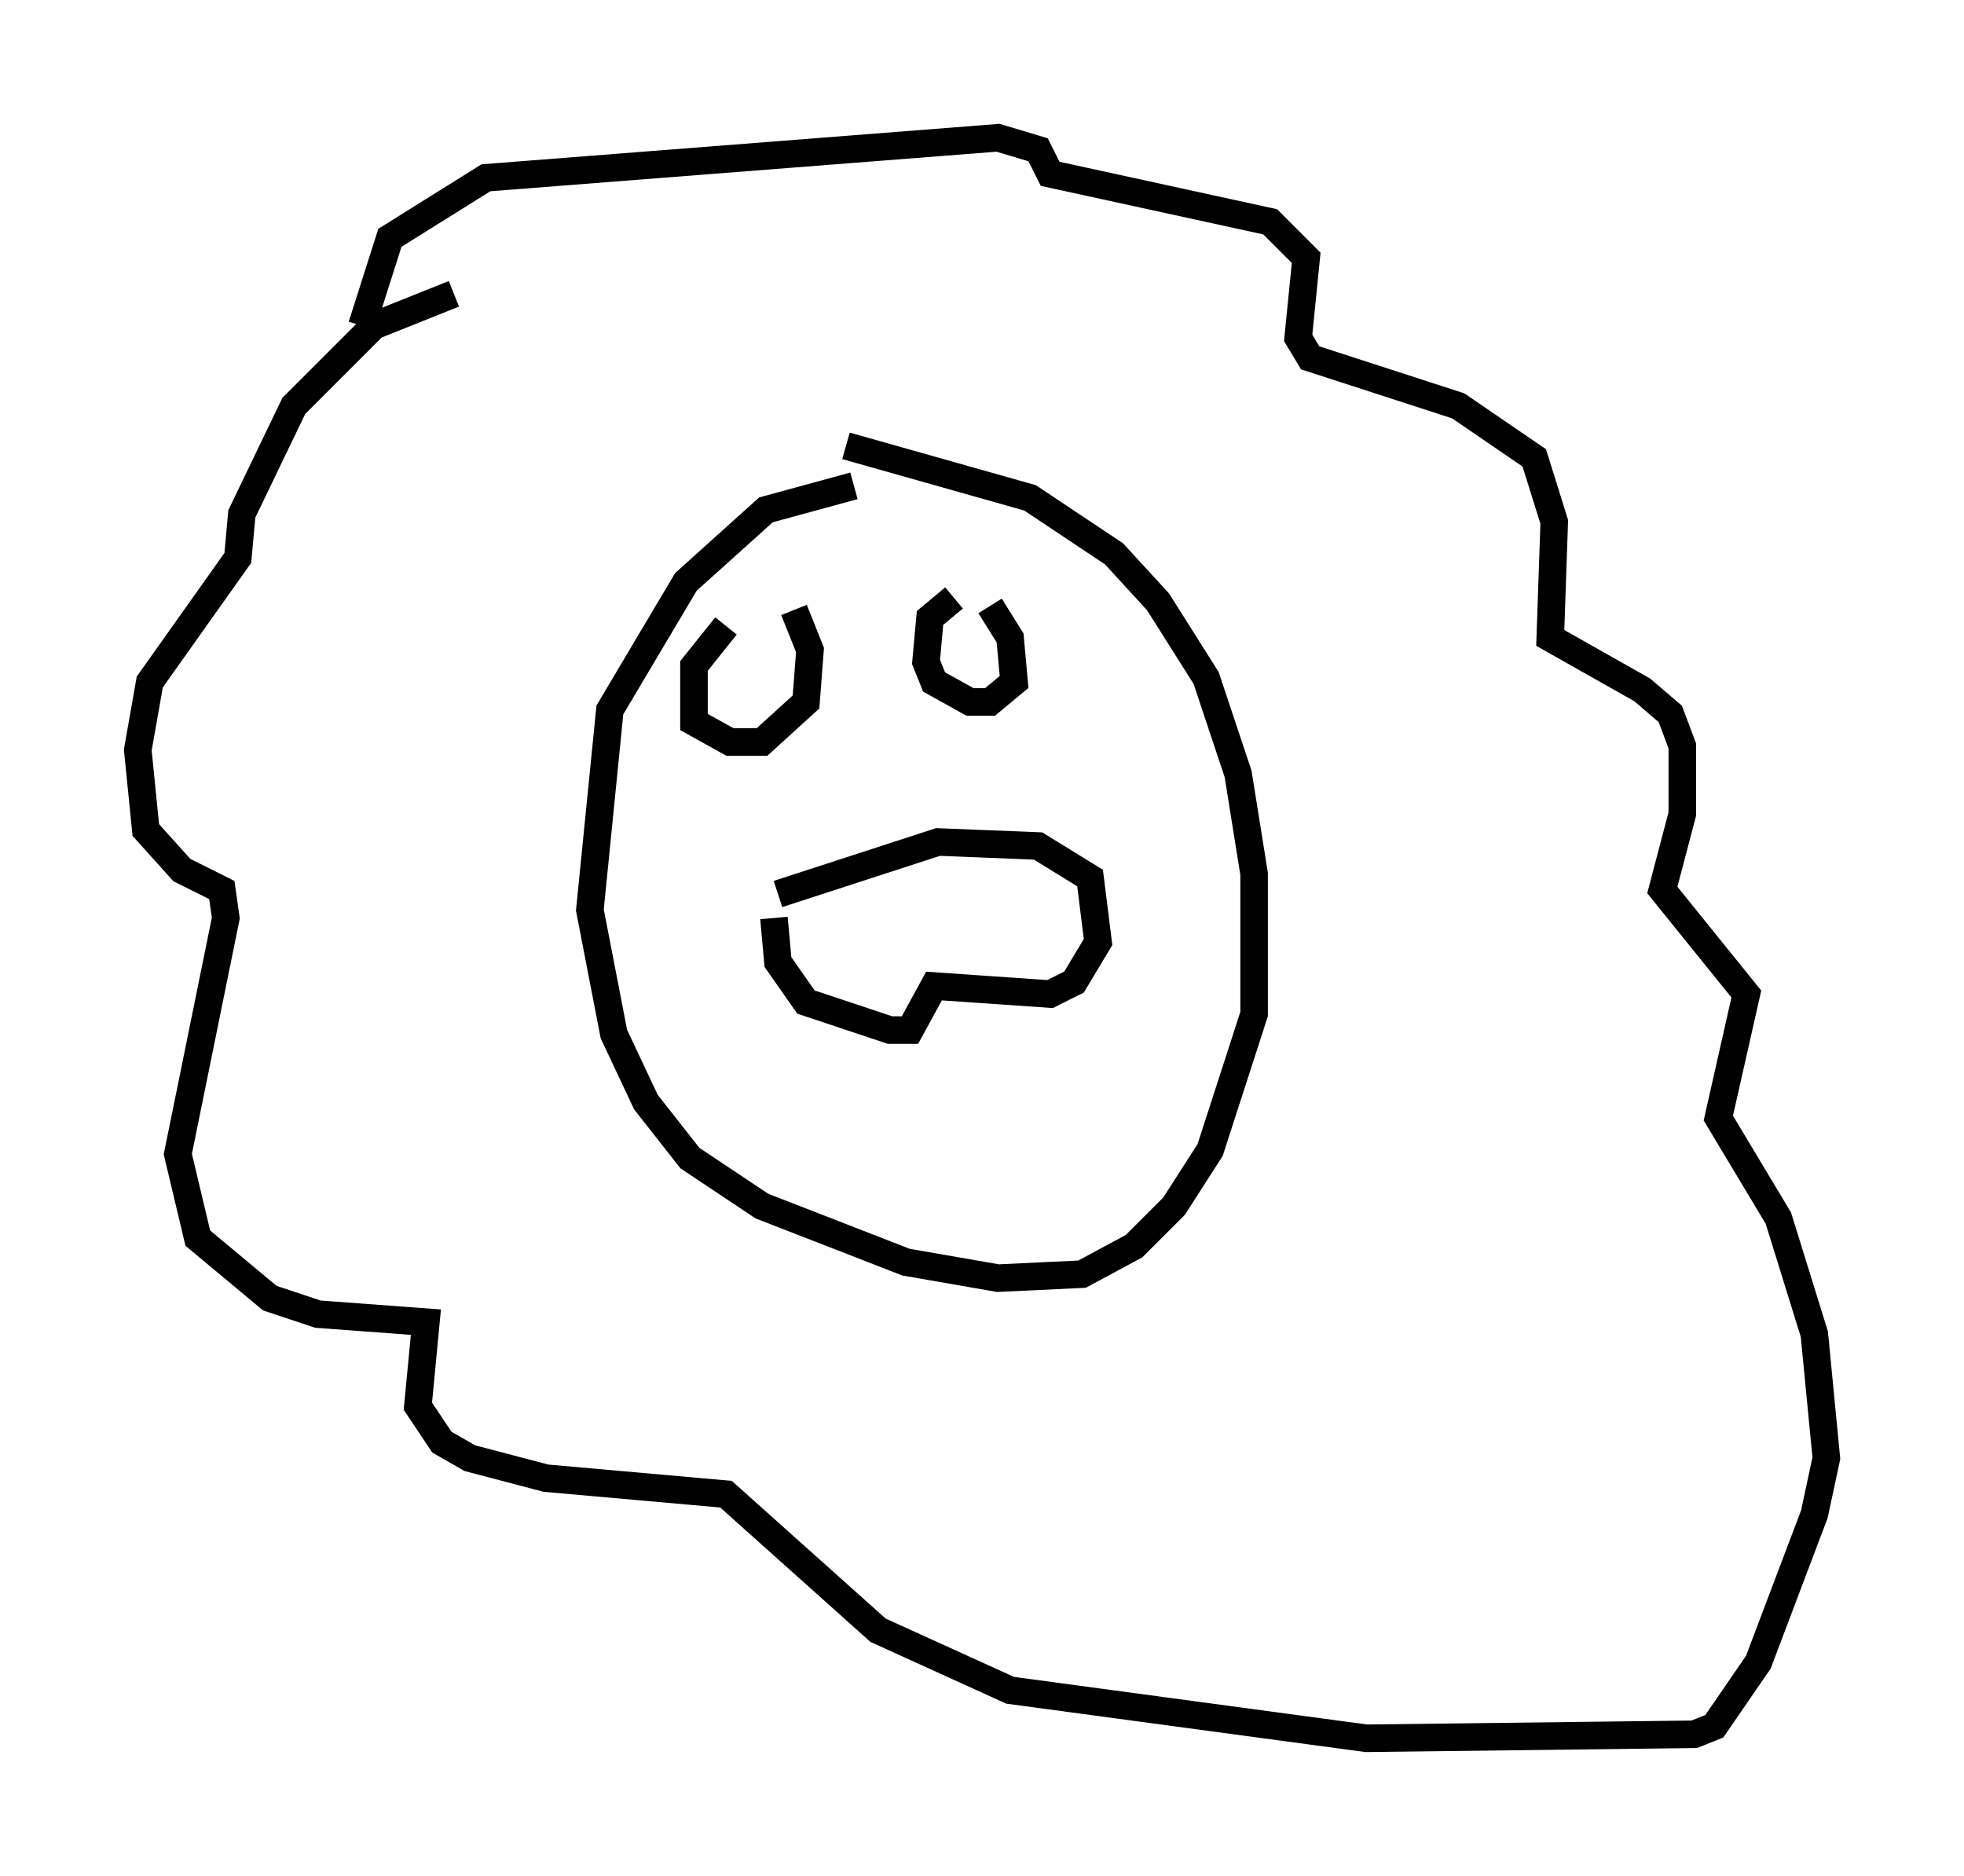<?xml version="1.0" encoding="utf-8" ?>
<svg baseProfile="full" height="68.1" version="1.1" width="71.296" xmlns="http://www.w3.org/2000/svg" xmlns:ev="http://www.w3.org/2001/xml-events" xmlns:xlink="http://www.w3.org/1999/xlink"><defs /><rect fill="white" height="68.1" width="71.296" x="0" y="0" /><path d="M33.905, 17.637 m-2.905, 0.0 l-3.196, 0.872 -2.905, 2.615 l-2.76, 4.648 -0.726, 7.263 l0.872, 4.503 1.162, 2.469 l1.598, 2.034 2.615, 1.743 l5.229, 2.034 3.341, 0.581 l3.05, -0.145 1.888, -1.017 l1.453, -1.453 1.307, -2.034 l1.598, -4.939 0.0, -5.084 l-0.581, -3.631 -1.162, -3.486 l-1.743, -2.76 -1.598, -1.743 l-3.05, -2.034 -6.682, -1.888 m-2.615, 17.14 l0.145, 1.598 1.017, 1.453 l3.05, 1.017 0.726, 0.0 l0.872, -1.598 4.212, 0.291 l0.872, -0.436 0.872, -1.453 l-0.291, -2.324 -1.888, -1.162 l-3.631, -0.145 -5.81, 1.888 m-11.765, -21.788 l-2.905, 1.162 -2.905, 2.905 l-1.888, 3.922 -0.145, 1.598 l-3.196, 4.503 -0.436, 2.469 l0.291, 2.905 1.307, 1.453 l1.453, 0.726 0.145, 1.017 l-1.743, 8.57 0.726, 3.05 l2.615, 2.179 1.743, 0.581 l3.922, 0.291 -0.291, 3.05 l0.872, 1.307 1.017, 0.581 l2.76, 0.726 6.536, 0.581 l5.52, 4.939 4.793, 2.179 l12.927, 1.743 11.911, -0.145 l0.726, -0.291 1.598, -2.324 l2.034, -5.374 0.436, -2.034 l-0.436, -4.503 -1.307, -4.212 l-2.179, -3.631 1.017, -4.503 l-3.05, -3.777 0.726, -2.76 l0.0, -2.469 -0.436, -1.162 l-1.017, -0.872 -3.341, -1.888 l0.145, -4.212 -0.726, -2.324 l-2.76, -1.888 -5.374, -1.743 l-0.436, -0.726 0.291, -2.905 l-1.307, -1.307 -7.989, -1.743 l-0.436, -0.872 -1.453, -0.436 l-18.592, 1.453 -3.486, 2.179 l-1.017, 3.196 m13.218, 10.894 l-1.162, 1.453 0.0, 2.034 l1.307, 0.726 1.162, 0.0 l1.598, -1.453 0.145, -1.888 l-0.581, -1.453 m5.81, -0.436 l-0.872, 0.726 -0.145, 1.598 l0.291, 0.726 1.307, 0.726 l0.726, 0.0 0.872, -0.726 l-0.145, -1.598 -0.726, -1.162 " fill="none" stroke="black" stroke-width="1" /></svg>